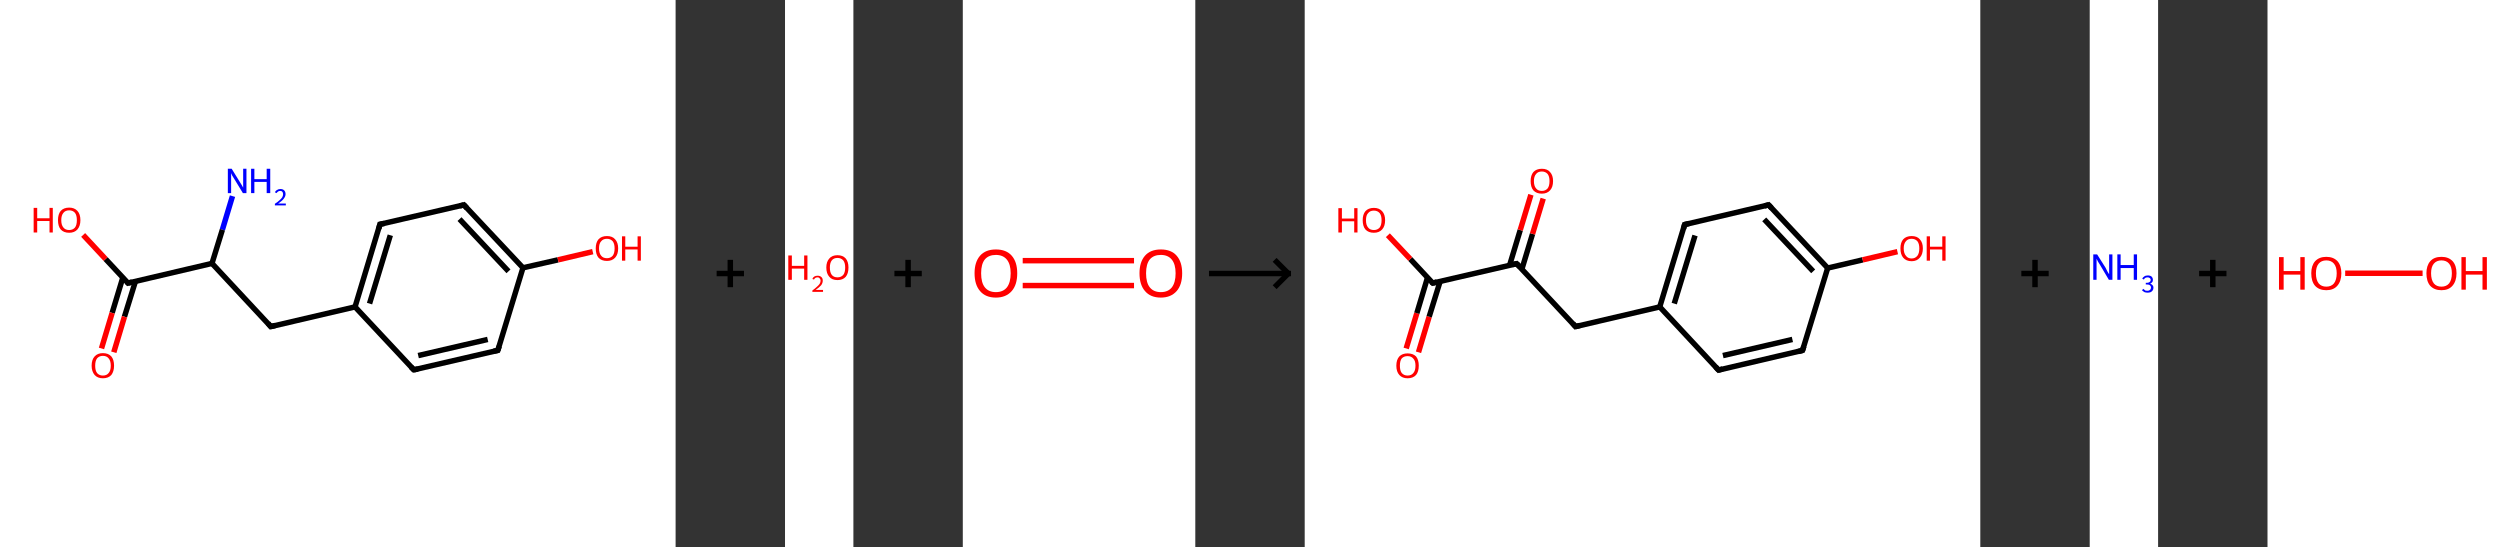 <?xml version='1.0' encoding='ASCII' standalone='yes'?>
<svg xmlns="http://www.w3.org/2000/svg" xmlns:xlink="http://www.w3.org/1999/xlink" version="1.1" width="914.0px" viewBox="0 0 914.0 200.0" height="200.0px">
  <rect x="0" y="0" width="914.0" height="200.0" fill="#333333" stroke="none"/>
  <g>
    <g transform="translate(0, 0) scale(1 1) "><!-- END OF HEADER -->
<rect style="opacity:1.0;fill:#FFFFFF;stroke:none" width="247.0" height="200.0" x="0.0" y="0.0"> </rect>
<path class="bond-0 atom-0 atom-1" d="M 85.0,71.7 L 81.3,84.0" style="fill:none;fill-rule:evenodd;stroke:#0000FF;stroke-width:2.0px;stroke-linecap:butt;stroke-linejoin:miter;stroke-opacity:1"/>
<path class="bond-0 atom-0 atom-1" d="M 81.3,84.0 L 77.5,96.3" style="fill:none;fill-rule:evenodd;stroke:#000000;stroke-width:2.0px;stroke-linecap:butt;stroke-linejoin:miter;stroke-opacity:1"/>
<path class="bond-1 atom-1 atom-2" d="M 77.5,96.3 L 99.0,119.4" style="fill:none;fill-rule:evenodd;stroke:#000000;stroke-width:2.0px;stroke-linecap:butt;stroke-linejoin:miter;stroke-opacity:1"/>
<path class="bond-2 atom-2 atom-3" d="M 99.0,119.4 L 129.8,112.2" style="fill:none;fill-rule:evenodd;stroke:#000000;stroke-width:2.0px;stroke-linecap:butt;stroke-linejoin:miter;stroke-opacity:1"/>
<path class="bond-3 atom-3 atom-4" d="M 129.8,112.2 L 138.9,82.0" style="fill:none;fill-rule:evenodd;stroke:#000000;stroke-width:2.0px;stroke-linecap:butt;stroke-linejoin:miter;stroke-opacity:1"/>
<path class="bond-3 atom-3 atom-4" d="M 135.1,111.0 L 142.7,86.0" style="fill:none;fill-rule:evenodd;stroke:#000000;stroke-width:2.0px;stroke-linecap:butt;stroke-linejoin:miter;stroke-opacity:1"/>
<path class="bond-4 atom-4 atom-5" d="M 138.9,82.0 L 169.6,74.9" style="fill:none;fill-rule:evenodd;stroke:#000000;stroke-width:2.0px;stroke-linecap:butt;stroke-linejoin:miter;stroke-opacity:1"/>
<path class="bond-5 atom-5 atom-6" d="M 169.6,74.9 L 191.2,97.9" style="fill:none;fill-rule:evenodd;stroke:#000000;stroke-width:2.0px;stroke-linecap:butt;stroke-linejoin:miter;stroke-opacity:1"/>
<path class="bond-5 atom-5 atom-6" d="M 168.0,80.1 L 185.9,99.2" style="fill:none;fill-rule:evenodd;stroke:#000000;stroke-width:2.0px;stroke-linecap:butt;stroke-linejoin:miter;stroke-opacity:1"/>
<path class="bond-6 atom-6 atom-7" d="M 191.2,97.9 L 204.0,95.0" style="fill:none;fill-rule:evenodd;stroke:#000000;stroke-width:2.0px;stroke-linecap:butt;stroke-linejoin:miter;stroke-opacity:1"/>
<path class="bond-6 atom-6 atom-7" d="M 204.0,95.0 L 216.7,92.0" style="fill:none;fill-rule:evenodd;stroke:#FF0000;stroke-width:2.0px;stroke-linecap:butt;stroke-linejoin:miter;stroke-opacity:1"/>
<path class="bond-7 atom-6 atom-8" d="M 191.2,97.9 L 182.0,128.1" style="fill:none;fill-rule:evenodd;stroke:#000000;stroke-width:2.0px;stroke-linecap:butt;stroke-linejoin:miter;stroke-opacity:1"/>
<path class="bond-8 atom-8 atom-9" d="M 182.0,128.1 L 151.3,135.2" style="fill:none;fill-rule:evenodd;stroke:#000000;stroke-width:2.0px;stroke-linecap:butt;stroke-linejoin:miter;stroke-opacity:1"/>
<path class="bond-8 atom-8 atom-9" d="M 178.3,124.1 L 152.9,130.0" style="fill:none;fill-rule:evenodd;stroke:#000000;stroke-width:2.0px;stroke-linecap:butt;stroke-linejoin:miter;stroke-opacity:1"/>
<path class="bond-9 atom-1 atom-10" d="M 77.5,96.3 L 46.8,103.5" style="fill:none;fill-rule:evenodd;stroke:#000000;stroke-width:2.0px;stroke-linecap:butt;stroke-linejoin:miter;stroke-opacity:1"/>
<path class="bond-10 atom-10 atom-11" d="M 44.9,101.5 L 41.0,114.4" style="fill:none;fill-rule:evenodd;stroke:#000000;stroke-width:2.0px;stroke-linecap:butt;stroke-linejoin:miter;stroke-opacity:1"/>
<path class="bond-10 atom-10 atom-11" d="M 41.0,114.4 L 37.1,127.4" style="fill:none;fill-rule:evenodd;stroke:#FF0000;stroke-width:2.0px;stroke-linecap:butt;stroke-linejoin:miter;stroke-opacity:1"/>
<path class="bond-10 atom-10 atom-11" d="M 49.5,102.9 L 45.5,115.8" style="fill:none;fill-rule:evenodd;stroke:#000000;stroke-width:2.0px;stroke-linecap:butt;stroke-linejoin:miter;stroke-opacity:1"/>
<path class="bond-10 atom-10 atom-11" d="M 45.5,115.8 L 41.6,128.8" style="fill:none;fill-rule:evenodd;stroke:#FF0000;stroke-width:2.0px;stroke-linecap:butt;stroke-linejoin:miter;stroke-opacity:1"/>
<path class="bond-11 atom-10 atom-12" d="M 46.8,103.5 L 38.6,94.7" style="fill:none;fill-rule:evenodd;stroke:#000000;stroke-width:2.0px;stroke-linecap:butt;stroke-linejoin:miter;stroke-opacity:1"/>
<path class="bond-11 atom-10 atom-12" d="M 38.6,94.7 L 30.4,85.9" style="fill:none;fill-rule:evenodd;stroke:#FF0000;stroke-width:2.0px;stroke-linecap:butt;stroke-linejoin:miter;stroke-opacity:1"/>
<path class="bond-12 atom-9 atom-3" d="M 151.3,135.2 L 129.8,112.2" style="fill:none;fill-rule:evenodd;stroke:#000000;stroke-width:2.0px;stroke-linecap:butt;stroke-linejoin:miter;stroke-opacity:1"/>
<path d="M 98.0,118.2 L 99.0,119.4 L 100.6,119.0" style="fill:none;stroke:#000000;stroke-width:2.0px;stroke-linecap:butt;stroke-linejoin:miter;stroke-opacity:1;"/>
<path d="M 138.5,83.6 L 138.9,82.0 L 140.5,81.7" style="fill:none;stroke:#000000;stroke-width:2.0px;stroke-linecap:butt;stroke-linejoin:miter;stroke-opacity:1;"/>
<path d="M 168.1,75.3 L 169.6,74.9 L 170.7,76.1" style="fill:none;stroke:#000000;stroke-width:2.0px;stroke-linecap:butt;stroke-linejoin:miter;stroke-opacity:1;"/>
<path d="M 182.5,126.6 L 182.0,128.1 L 180.5,128.4" style="fill:none;stroke:#000000;stroke-width:2.0px;stroke-linecap:butt;stroke-linejoin:miter;stroke-opacity:1;"/>
<path d="M 152.8,134.9 L 151.3,135.2 L 150.2,134.1" style="fill:none;stroke:#000000;stroke-width:2.0px;stroke-linecap:butt;stroke-linejoin:miter;stroke-opacity:1;"/>
<path d="M 48.3,103.1 L 46.8,103.5 L 46.4,103.0" style="fill:none;stroke:#000000;stroke-width:2.0px;stroke-linecap:butt;stroke-linejoin:miter;stroke-opacity:1;"/>
<path class="atom-0" d="M 84.7 61.7 L 87.6 66.4 Q 87.9 66.9, 88.4 67.7 Q 88.9 68.6, 88.9 68.6 L 88.9 61.7 L 90.1 61.7 L 90.1 70.6 L 88.8 70.6 L 85.7 65.5 Q 85.3 64.9, 84.9 64.2 Q 84.6 63.5, 84.5 63.3 L 84.5 70.6 L 83.3 70.6 L 83.3 61.7 L 84.7 61.7 " fill="#0000FF"/>
<path class="atom-0" d="M 91.8 61.7 L 93.0 61.7 L 93.0 65.5 L 97.5 65.5 L 97.5 61.7 L 98.8 61.7 L 98.8 70.6 L 97.5 70.6 L 97.5 66.5 L 93.0 66.5 L 93.0 70.6 L 91.8 70.6 L 91.8 61.7 " fill="#0000FF"/>
<path class="atom-0" d="M 100.5 70.3 Q 100.7 69.8, 101.2 69.5 Q 101.8 69.1, 102.5 69.1 Q 103.4 69.1, 103.9 69.6 Q 104.4 70.1, 104.4 71.0 Q 104.4 71.8, 103.7 72.7 Q 103.1 73.5, 101.7 74.4 L 104.5 74.4 L 104.5 75.1 L 100.5 75.1 L 100.5 74.5 Q 101.6 73.8, 102.2 73.2 Q 102.9 72.6, 103.2 72.1 Q 103.5 71.5, 103.5 71.0 Q 103.5 70.4, 103.2 70.1 Q 103.0 69.8, 102.5 69.8 Q 102.0 69.8, 101.7 70.0 Q 101.4 70.2, 101.1 70.6 L 100.5 70.3 " fill="#0000FF"/>
<path class="atom-7" d="M 217.8 90.8 Q 217.8 88.7, 218.8 87.5 Q 219.9 86.3, 221.9 86.3 Q 223.9 86.3, 224.9 87.5 Q 226.0 88.7, 226.0 90.8 Q 226.0 93.0, 224.9 94.2 Q 223.8 95.4, 221.9 95.4 Q 219.9 95.4, 218.8 94.2 Q 217.8 93.0, 217.8 90.8 M 221.9 94.4 Q 223.2 94.4, 224.0 93.5 Q 224.7 92.6, 224.7 90.8 Q 224.7 89.1, 224.0 88.2 Q 223.2 87.3, 221.9 87.3 Q 220.5 87.3, 219.8 88.2 Q 219.0 89.0, 219.0 90.8 Q 219.0 92.6, 219.8 93.5 Q 220.5 94.4, 221.9 94.4 " fill="#FF0000"/>
<path class="atom-7" d="M 227.4 86.4 L 228.6 86.4 L 228.6 90.2 L 233.1 90.2 L 233.1 86.4 L 234.3 86.4 L 234.3 95.3 L 233.1 95.3 L 233.1 91.2 L 228.6 91.2 L 228.6 95.3 L 227.4 95.3 L 227.4 86.4 " fill="#FF0000"/>
<path class="atom-11" d="M 33.5 133.7 Q 33.5 131.5, 34.6 130.3 Q 35.7 129.1, 37.6 129.1 Q 39.6 129.1, 40.7 130.3 Q 41.7 131.5, 41.7 133.7 Q 41.7 135.8, 40.7 137.1 Q 39.6 138.3, 37.6 138.3 Q 35.7 138.3, 34.6 137.1 Q 33.5 135.8, 33.5 133.7 M 37.6 137.3 Q 39.0 137.3, 39.7 136.4 Q 40.5 135.5, 40.5 133.7 Q 40.5 131.9, 39.7 131.0 Q 39.0 130.1, 37.6 130.1 Q 36.3 130.1, 35.5 131.0 Q 34.8 131.9, 34.8 133.7 Q 34.8 135.5, 35.5 136.4 Q 36.3 137.3, 37.6 137.3 " fill="#FF0000"/>
<path class="atom-12" d="M 12.3 76.0 L 13.6 76.0 L 13.6 79.8 L 18.1 79.8 L 18.1 76.0 L 19.3 76.0 L 19.3 85.0 L 18.1 85.0 L 18.1 80.8 L 13.6 80.8 L 13.6 85.0 L 12.3 85.0 L 12.3 76.0 " fill="#FF0000"/>
<path class="atom-12" d="M 21.2 80.5 Q 21.2 78.3, 22.2 77.1 Q 23.3 75.9, 25.3 75.9 Q 27.2 75.9, 28.3 77.1 Q 29.4 78.3, 29.4 80.5 Q 29.4 82.6, 28.3 83.9 Q 27.2 85.1, 25.3 85.1 Q 23.3 85.1, 22.2 83.9 Q 21.2 82.7, 21.2 80.5 M 25.3 84.1 Q 26.6 84.1, 27.4 83.2 Q 28.1 82.3, 28.1 80.5 Q 28.1 78.7, 27.4 77.8 Q 26.6 76.9, 25.3 76.9 Q 23.9 76.9, 23.2 77.8 Q 22.4 78.7, 22.4 80.5 Q 22.4 82.3, 23.2 83.2 Q 23.9 84.1, 25.3 84.1 " fill="#FF0000"/>
</g>
    <g transform="translate(247.0, 0) scale(1 1) "><line x1="15" y1="100" x2="25" y2="100" style="stroke:rgb(0,0,0);stroke-width:2"/>
  <line x1="20" y1="95" x2="20" y2="105" style="stroke:rgb(0,0,0);stroke-width:2"/>
</g>
    <g transform="translate(287.0, 0) scale(1 1) "><!-- END OF HEADER -->
<rect style="opacity:1.0;fill:#FFFFFF;stroke:none" width="25.0" height="200.0" x="0.0" y="0.0"> </rect>
<path class="atom-0" d="M 1.2 93.4 L 2.5 93.4 L 2.5 97.2 L 7.0 97.2 L 7.0 93.4 L 8.2 93.4 L 8.2 102.3 L 7.0 102.3 L 7.0 98.2 L 2.5 98.2 L 2.5 102.3 L 1.2 102.3 L 1.2 93.4 " fill="#FF0000"/>
<path class="atom-0" d="M 10.0 102.0 Q 10.2 101.4, 10.7 101.1 Q 11.2 100.8, 11.9 100.8 Q 12.8 100.8, 13.3 101.3 Q 13.8 101.7, 13.8 102.6 Q 13.8 103.5, 13.2 104.3 Q 12.5 105.1, 11.2 106.0 L 13.9 106.0 L 13.9 106.7 L 10.0 106.7 L 10.0 106.2 Q 11.1 105.4, 11.7 104.8 Q 12.4 104.2, 12.7 103.7 Q 13.0 103.2, 13.0 102.6 Q 13.0 102.1, 12.7 101.8 Q 12.4 101.4, 11.9 101.4 Q 11.5 101.4, 11.1 101.6 Q 10.8 101.8, 10.6 102.2 L 10.0 102.0 " fill="#FF0000"/>
<path class="atom-0" d="M 15.1 97.8 Q 15.1 95.7, 16.2 94.5 Q 17.2 93.3, 19.2 93.3 Q 21.1 93.3, 22.2 94.5 Q 23.2 95.7, 23.2 97.8 Q 23.2 100.0, 22.2 101.2 Q 21.1 102.4, 19.2 102.4 Q 17.2 102.4, 16.2 101.2 Q 15.1 100.0, 15.1 97.8 M 19.2 101.4 Q 20.5 101.4, 21.3 100.5 Q 22.0 99.6, 22.0 97.8 Q 22.0 96.1, 21.3 95.2 Q 20.5 94.3, 19.2 94.3 Q 17.8 94.3, 17.1 95.2 Q 16.4 96.1, 16.4 97.8 Q 16.4 99.6, 17.1 100.5 Q 17.8 101.4, 19.2 101.4 " fill="#FF0000"/>
</g>
    <g transform="translate(312.0, 0) scale(1 1) "><line x1="15" y1="100" x2="25" y2="100" style="stroke:rgb(0,0,0);stroke-width:2"/>
  <line x1="20" y1="95" x2="20" y2="105" style="stroke:rgb(0,0,0);stroke-width:2"/>
</g>
    <g transform="translate(352.0, 0) scale(1 1) "><!-- END OF HEADER -->
<rect style="opacity:1.0;fill:#FFFFFF;stroke:none" width="85.0" height="200.0" x="0.0" y="0.0"> </rect>
<path class="bond-0 atom-0 atom-1" d="M 21.9,95.3 L 62.6,95.3" style="fill:none;fill-rule:evenodd;stroke:#FF0000;stroke-width:2.0px;stroke-linecap:butt;stroke-linejoin:miter;stroke-opacity:1"/>
<path class="bond-0 atom-0 atom-1" d="M 21.9,104.4 L 62.6,104.4" style="fill:none;fill-rule:evenodd;stroke:#FF0000;stroke-width:2.0px;stroke-linecap:butt;stroke-linejoin:miter;stroke-opacity:1"/>
<path class="atom-0" d="M 4.3 99.9 Q 4.3 95.8, 6.3 93.5 Q 8.3 91.2, 12.1 91.2 Q 15.9 91.2, 17.9 93.5 Q 19.9 95.8, 19.9 99.9 Q 19.9 104.1, 17.9 106.4 Q 15.8 108.8, 12.1 108.8 Q 8.3 108.8, 6.3 106.4 Q 4.3 104.1, 4.3 99.9 M 12.1 106.8 Q 14.7 106.8, 16.1 105.1 Q 17.5 103.3, 17.5 99.9 Q 17.5 96.6, 16.1 94.9 Q 14.7 93.2, 12.1 93.2 Q 9.5 93.2, 8.1 94.8 Q 6.7 96.5, 6.7 99.9 Q 6.7 103.4, 8.1 105.1 Q 9.5 106.8, 12.1 106.8 " fill="#FF0000"/>
<path class="atom-1" d="M 64.6 99.9 Q 64.6 95.8, 66.6 93.5 Q 68.6 91.2, 72.4 91.2 Q 76.2 91.2, 78.2 93.5 Q 80.2 95.8, 80.2 99.9 Q 80.2 104.1, 78.2 106.4 Q 76.1 108.8, 72.4 108.8 Q 68.6 108.8, 66.6 106.4 Q 64.6 104.1, 64.6 99.9 M 72.4 106.8 Q 75.0 106.8, 76.4 105.1 Q 77.8 103.3, 77.8 99.9 Q 77.8 96.6, 76.4 94.9 Q 75.0 93.2, 72.4 93.2 Q 69.8 93.2, 68.4 94.8 Q 67.0 96.5, 67.0 99.9 Q 67.0 103.4, 68.4 105.1 Q 69.8 106.8, 72.4 106.8 " fill="#FF0000"/>
</g>
    <g transform="translate(437.0, 0) scale(1 1) "><line x1="5" y1="100" x2="35" y2="100" style="stroke:rgb(0,0,0);stroke-width:2"/>
  <line x1="34" y1="100" x2="29" y2="95" style="stroke:rgb(0,0,0);stroke-width:2"/>
  <line x1="34" y1="100" x2="29" y2="105" style="stroke:rgb(0,0,0);stroke-width:2"/>
</g>
    <g transform="translate(477.0, 0) scale(1 1) "><!-- END OF HEADER -->
<rect style="opacity:1.0;fill:#FFFFFF;stroke:none" width="247.0" height="200.0" x="0.0" y="0.0"> </rect>
<path class="bond-0 atom-0 atom-1" d="M 37.1,127.4 L 41.0,114.5" style="fill:none;fill-rule:evenodd;stroke:#FF0000;stroke-width:2.0px;stroke-linecap:butt;stroke-linejoin:miter;stroke-opacity:1"/>
<path class="bond-0 atom-0 atom-1" d="M 41.0,114.5 L 44.9,101.5" style="fill:none;fill-rule:evenodd;stroke:#000000;stroke-width:2.0px;stroke-linecap:butt;stroke-linejoin:miter;stroke-opacity:1"/>
<path class="bond-0 atom-0 atom-1" d="M 41.6,128.8 L 45.5,115.8" style="fill:none;fill-rule:evenodd;stroke:#FF0000;stroke-width:2.0px;stroke-linecap:butt;stroke-linejoin:miter;stroke-opacity:1"/>
<path class="bond-0 atom-0 atom-1" d="M 45.5,115.8 L 49.5,102.9" style="fill:none;fill-rule:evenodd;stroke:#000000;stroke-width:2.0px;stroke-linecap:butt;stroke-linejoin:miter;stroke-opacity:1"/>
<path class="bond-1 atom-1 atom-2" d="M 46.8,103.5 L 38.6,94.7" style="fill:none;fill-rule:evenodd;stroke:#000000;stroke-width:2.0px;stroke-linecap:butt;stroke-linejoin:miter;stroke-opacity:1"/>
<path class="bond-1 atom-1 atom-2" d="M 38.6,94.7 L 30.4,86.0" style="fill:none;fill-rule:evenodd;stroke:#FF0000;stroke-width:2.0px;stroke-linecap:butt;stroke-linejoin:miter;stroke-opacity:1"/>
<path class="bond-2 atom-1 atom-3" d="M 46.8,103.5 L 77.5,96.4" style="fill:none;fill-rule:evenodd;stroke:#000000;stroke-width:2.0px;stroke-linecap:butt;stroke-linejoin:miter;stroke-opacity:1"/>
<path class="bond-3 atom-3 atom-4" d="M 79.4,98.4 L 83.3,85.5" style="fill:none;fill-rule:evenodd;stroke:#000000;stroke-width:2.0px;stroke-linecap:butt;stroke-linejoin:miter;stroke-opacity:1"/>
<path class="bond-3 atom-3 atom-4" d="M 83.3,85.5 L 87.2,72.6" style="fill:none;fill-rule:evenodd;stroke:#FF0000;stroke-width:2.0px;stroke-linecap:butt;stroke-linejoin:miter;stroke-opacity:1"/>
<path class="bond-3 atom-3 atom-4" d="M 74.9,97.0 L 78.8,84.1" style="fill:none;fill-rule:evenodd;stroke:#000000;stroke-width:2.0px;stroke-linecap:butt;stroke-linejoin:miter;stroke-opacity:1"/>
<path class="bond-3 atom-3 atom-4" d="M 78.8,84.1 L 82.7,71.2" style="fill:none;fill-rule:evenodd;stroke:#FF0000;stroke-width:2.0px;stroke-linecap:butt;stroke-linejoin:miter;stroke-opacity:1"/>
<path class="bond-4 atom-3 atom-5" d="M 77.5,96.4 L 99.0,119.4" style="fill:none;fill-rule:evenodd;stroke:#000000;stroke-width:2.0px;stroke-linecap:butt;stroke-linejoin:miter;stroke-opacity:1"/>
<path class="bond-5 atom-5 atom-6" d="M 99.0,119.4 L 129.8,112.2" style="fill:none;fill-rule:evenodd;stroke:#000000;stroke-width:2.0px;stroke-linecap:butt;stroke-linejoin:miter;stroke-opacity:1"/>
<path class="bond-6 atom-6 atom-7" d="M 129.8,112.2 L 138.9,82.1" style="fill:none;fill-rule:evenodd;stroke:#000000;stroke-width:2.0px;stroke-linecap:butt;stroke-linejoin:miter;stroke-opacity:1"/>
<path class="bond-6 atom-6 atom-7" d="M 135.1,111.0 L 142.7,86.1" style="fill:none;fill-rule:evenodd;stroke:#000000;stroke-width:2.0px;stroke-linecap:butt;stroke-linejoin:miter;stroke-opacity:1"/>
<path class="bond-7 atom-7 atom-8" d="M 138.9,82.1 L 169.6,74.9" style="fill:none;fill-rule:evenodd;stroke:#000000;stroke-width:2.0px;stroke-linecap:butt;stroke-linejoin:miter;stroke-opacity:1"/>
<path class="bond-8 atom-8 atom-9" d="M 169.6,74.9 L 191.2,98.0" style="fill:none;fill-rule:evenodd;stroke:#000000;stroke-width:2.0px;stroke-linecap:butt;stroke-linejoin:miter;stroke-opacity:1"/>
<path class="bond-8 atom-8 atom-9" d="M 168.0,80.2 L 185.9,99.2" style="fill:none;fill-rule:evenodd;stroke:#000000;stroke-width:2.0px;stroke-linecap:butt;stroke-linejoin:miter;stroke-opacity:1"/>
<path class="bond-9 atom-9 atom-10" d="M 191.2,98.0 L 204.0,95.0" style="fill:none;fill-rule:evenodd;stroke:#000000;stroke-width:2.0px;stroke-linecap:butt;stroke-linejoin:miter;stroke-opacity:1"/>
<path class="bond-9 atom-9 atom-10" d="M 204.0,95.0 L 216.7,92.0" style="fill:none;fill-rule:evenodd;stroke:#FF0000;stroke-width:2.0px;stroke-linecap:butt;stroke-linejoin:miter;stroke-opacity:1"/>
<path class="bond-10 atom-9 atom-11" d="M 191.2,98.0 L 182.0,128.1" style="fill:none;fill-rule:evenodd;stroke:#000000;stroke-width:2.0px;stroke-linecap:butt;stroke-linejoin:miter;stroke-opacity:1"/>
<path class="bond-11 atom-11 atom-12" d="M 182.0,128.1 L 151.3,135.3" style="fill:none;fill-rule:evenodd;stroke:#000000;stroke-width:2.0px;stroke-linecap:butt;stroke-linejoin:miter;stroke-opacity:1"/>
<path class="bond-11 atom-11 atom-12" d="M 178.3,124.1 L 152.9,130.0" style="fill:none;fill-rule:evenodd;stroke:#000000;stroke-width:2.0px;stroke-linecap:butt;stroke-linejoin:miter;stroke-opacity:1"/>
<path class="bond-12 atom-12 atom-6" d="M 151.3,135.3 L 129.8,112.2" style="fill:none;fill-rule:evenodd;stroke:#000000;stroke-width:2.0px;stroke-linecap:butt;stroke-linejoin:miter;stroke-opacity:1"/>
<path d="M 46.4,103.1 L 46.8,103.5 L 48.3,103.1" style="fill:none;stroke:#000000;stroke-width:2.0px;stroke-linecap:butt;stroke-linejoin:miter;stroke-opacity:1;"/>
<path d="M 76.0,96.7 L 77.5,96.4 L 78.6,97.5" style="fill:none;stroke:#000000;stroke-width:2.0px;stroke-linecap:butt;stroke-linejoin:miter;stroke-opacity:1;"/>
<path d="M 98.0,118.2 L 99.0,119.4 L 100.6,119.0" style="fill:none;stroke:#000000;stroke-width:2.0px;stroke-linecap:butt;stroke-linejoin:miter;stroke-opacity:1;"/>
<path d="M 138.5,83.6 L 138.9,82.1 L 140.5,81.7" style="fill:none;stroke:#000000;stroke-width:2.0px;stroke-linecap:butt;stroke-linejoin:miter;stroke-opacity:1;"/>
<path d="M 168.1,75.3 L 169.6,74.9 L 170.7,76.1" style="fill:none;stroke:#000000;stroke-width:2.0px;stroke-linecap:butt;stroke-linejoin:miter;stroke-opacity:1;"/>
<path d="M 182.5,126.6 L 182.0,128.1 L 180.5,128.5" style="fill:none;stroke:#000000;stroke-width:2.0px;stroke-linecap:butt;stroke-linejoin:miter;stroke-opacity:1;"/>
<path d="M 152.8,134.9 L 151.3,135.3 L 150.2,134.1" style="fill:none;stroke:#000000;stroke-width:2.0px;stroke-linecap:butt;stroke-linejoin:miter;stroke-opacity:1;"/>
<path class="atom-0" d="M 33.5 133.7 Q 33.5 131.5, 34.6 130.3 Q 35.7 129.2, 37.6 129.2 Q 39.6 129.2, 40.7 130.3 Q 41.7 131.5, 41.7 133.7 Q 41.7 135.9, 40.7 137.1 Q 39.6 138.3, 37.6 138.3 Q 35.7 138.3, 34.6 137.1 Q 33.5 135.9, 33.5 133.7 M 37.6 137.3 Q 39.0 137.3, 39.7 136.4 Q 40.5 135.5, 40.5 133.7 Q 40.5 131.9, 39.7 131.1 Q 39.0 130.2, 37.6 130.2 Q 36.3 130.2, 35.5 131.0 Q 34.8 131.9, 34.8 133.7 Q 34.8 135.5, 35.5 136.4 Q 36.3 137.3, 37.6 137.3 " fill="#FF0000"/>
<path class="atom-2" d="M 12.3 76.1 L 13.6 76.1 L 13.6 79.9 L 18.1 79.9 L 18.1 76.1 L 19.3 76.1 L 19.3 85.0 L 18.1 85.0 L 18.1 80.9 L 13.6 80.9 L 13.6 85.0 L 12.3 85.0 L 12.3 76.1 " fill="#FF0000"/>
<path class="atom-2" d="M 21.2 80.5 Q 21.2 78.4, 22.2 77.2 Q 23.3 76.0, 25.3 76.0 Q 27.2 76.0, 28.3 77.2 Q 29.4 78.4, 29.4 80.5 Q 29.4 82.7, 28.3 83.9 Q 27.2 85.1, 25.3 85.1 Q 23.3 85.1, 22.2 83.9 Q 21.2 82.7, 21.2 80.5 M 25.3 84.1 Q 26.6 84.1, 27.4 83.2 Q 28.1 82.3, 28.1 80.5 Q 28.1 78.8, 27.4 77.9 Q 26.6 77.0, 25.3 77.0 Q 23.9 77.0, 23.2 77.9 Q 22.4 78.7, 22.4 80.5 Q 22.4 82.3, 23.2 83.2 Q 23.9 84.1, 25.3 84.1 " fill="#FF0000"/>
<path class="atom-4" d="M 82.6 66.2 Q 82.6 64.1, 83.6 62.9 Q 84.7 61.7, 86.7 61.7 Q 88.7 61.7, 89.7 62.9 Q 90.8 64.1, 90.8 66.2 Q 90.8 68.4, 89.7 69.6 Q 88.6 70.8, 86.7 70.8 Q 84.7 70.8, 83.6 69.6 Q 82.6 68.4, 82.6 66.2 M 86.7 69.8 Q 88.0 69.8, 88.8 68.9 Q 89.5 68.0, 89.5 66.2 Q 89.5 64.5, 88.8 63.6 Q 88.0 62.7, 86.7 62.7 Q 85.3 62.7, 84.6 63.6 Q 83.8 64.5, 83.8 66.2 Q 83.8 68.0, 84.6 68.9 Q 85.3 69.8, 86.7 69.8 " fill="#FF0000"/>
<path class="atom-10" d="M 217.8 90.8 Q 217.8 88.7, 218.8 87.5 Q 219.9 86.3, 221.9 86.3 Q 223.9 86.3, 224.9 87.5 Q 226.0 88.7, 226.0 90.8 Q 226.0 93.0, 224.9 94.2 Q 223.8 95.5, 221.9 95.5 Q 219.9 95.5, 218.8 94.2 Q 217.8 93.0, 217.8 90.8 M 221.9 94.5 Q 223.2 94.5, 224.0 93.5 Q 224.7 92.6, 224.7 90.8 Q 224.7 89.1, 224.0 88.2 Q 223.2 87.3, 221.9 87.3 Q 220.5 87.3, 219.8 88.2 Q 219.0 89.1, 219.0 90.8 Q 219.0 92.6, 219.8 93.5 Q 220.5 94.5, 221.9 94.5 " fill="#FF0000"/>
<path class="atom-10" d="M 227.4 86.4 L 228.6 86.4 L 228.6 90.2 L 233.1 90.2 L 233.1 86.4 L 234.3 86.4 L 234.3 95.3 L 233.1 95.3 L 233.1 91.2 L 228.6 91.2 L 228.6 95.3 L 227.4 95.3 L 227.4 86.4 " fill="#FF0000"/>
</g>
    <g transform="translate(724.0, 0) scale(1 1) "><line x1="15" y1="100" x2="25" y2="100" style="stroke:rgb(0,0,0);stroke-width:2"/>
  <line x1="20" y1="95" x2="20" y2="105" style="stroke:rgb(0,0,0);stroke-width:2"/>
</g>
    <g transform="translate(764.0, 0) scale(1 1) "><!-- END OF HEADER -->
<rect style="opacity:1.0;fill:#FFFFFF;stroke:none" width="25.0" height="200.0" x="0.0" y="0.0"> </rect>
<path class="atom-0" d="M 2.7 93.0 L 5.8 97.9 Q 6.1 98.4, 6.5 99.3 Q 7.0 100.2, 7.1 100.2 L 7.1 93.0 L 8.3 93.0 L 8.3 102.3 L 7.0 102.3 L 3.8 96.9 Q 3.4 96.3, 3.0 95.6 Q 2.6 94.8, 2.5 94.6 L 2.5 102.3 L 1.3 102.3 L 1.3 93.0 L 2.7 93.0 " fill="#0000FF"/>
<path class="atom-0" d="M 10.1 93.0 L 11.3 93.0 L 11.3 96.9 L 16.1 96.9 L 16.1 93.0 L 17.3 93.0 L 17.3 102.3 L 16.1 102.3 L 16.1 98.0 L 11.3 98.0 L 11.3 102.3 L 10.1 102.3 L 10.1 93.0 " fill="#0000FF"/>
<path class="atom-0" d="M 22.1 103.7 Q 22.7 103.9, 23.0 104.3 Q 23.3 104.6, 23.3 105.2 Q 23.3 105.8, 23.0 106.2 Q 22.7 106.6, 22.3 106.8 Q 21.8 107.0, 21.2 107.0 Q 20.5 107.0, 20.0 106.8 Q 19.5 106.5, 19.1 106.1 L 19.6 105.6 Q 20.0 106.0, 20.3 106.2 Q 20.6 106.3, 21.2 106.3 Q 21.7 106.3, 22.0 106.0 Q 22.4 105.7, 22.4 105.2 Q 22.4 104.6, 22.0 104.3 Q 21.7 104.0, 20.9 104.0 L 20.5 104.0 L 20.5 103.4 L 20.9 103.4 Q 21.5 103.4, 21.9 103.1 Q 22.3 102.8, 22.3 102.3 Q 22.3 101.9, 22.0 101.7 Q 21.7 101.4, 21.2 101.4 Q 20.7 101.4, 20.3 101.6 Q 20.0 101.8, 19.8 102.2 L 19.2 101.9 Q 19.4 101.4, 19.9 101.1 Q 20.4 100.7, 21.2 100.7 Q 22.1 100.7, 22.6 101.1 Q 23.1 101.6, 23.1 102.3 Q 23.1 102.8, 22.9 103.1 Q 22.6 103.5, 22.1 103.7 " fill="#0000FF"/>
</g>
    <g transform="translate(789.0, 0) scale(1 1) "><line x1="15" y1="100" x2="25" y2="100" style="stroke:rgb(0,0,0);stroke-width:2"/>
  <line x1="20" y1="95" x2="20" y2="105" style="stroke:rgb(0,0,0);stroke-width:2"/>
</g>
    <g transform="translate(829.0, 0) scale(1 1) "><!-- END OF HEADER -->
<rect style="opacity:1.0;fill:#FFFFFF;stroke:none" width="85.0" height="200.0" x="0.0" y="0.0"> </rect>
<path class="bond-0 atom-0 atom-1" d="M 28.4,99.9 L 56.7,99.9" style="fill:none;fill-rule:evenodd;stroke:#FF0000;stroke-width:2.0px;stroke-linecap:butt;stroke-linejoin:miter;stroke-opacity:1"/>
<path class="atom-0" d="M 4.2 94.0 L 5.9 94.0 L 5.9 99.1 L 12.0 99.1 L 12.0 94.0 L 13.6 94.0 L 13.6 105.9 L 12.0 105.9 L 12.0 100.4 L 5.9 100.4 L 5.9 105.9 L 4.2 105.9 L 4.2 94.0 " fill="#FF0000"/>
<path class="atom-0" d="M 16.0 99.9 Q 16.0 97.1, 17.4 95.5 Q 18.9 93.9, 21.5 93.9 Q 24.1 93.9, 25.6 95.5 Q 27.0 97.1, 27.0 99.9 Q 27.0 102.8, 25.5 104.5 Q 24.1 106.1, 21.5 106.1 Q 18.9 106.1, 17.4 104.5 Q 16.0 102.9, 16.0 99.9 M 21.5 104.8 Q 23.3 104.8, 24.3 103.6 Q 25.3 102.3, 25.3 99.9 Q 25.3 97.6, 24.3 96.4 Q 23.3 95.2, 21.5 95.2 Q 19.7 95.2, 18.7 96.4 Q 17.7 97.6, 17.7 99.9 Q 17.7 102.3, 18.7 103.6 Q 19.7 104.8, 21.5 104.8 " fill="#FF0000"/>
<path class="atom-1" d="M 58.1 99.9 Q 58.1 97.1, 59.5 95.5 Q 60.9 93.9, 63.6 93.9 Q 66.2 93.9, 67.7 95.5 Q 69.1 97.1, 69.1 99.9 Q 69.1 102.8, 67.6 104.5 Q 66.2 106.1, 63.6 106.1 Q 61.0 106.1, 59.5 104.5 Q 58.1 102.9, 58.1 99.9 M 63.6 104.8 Q 65.4 104.8, 66.4 103.6 Q 67.4 102.3, 67.4 99.9 Q 67.4 97.6, 66.4 96.4 Q 65.4 95.2, 63.6 95.2 Q 61.8 95.2, 60.8 96.4 Q 59.8 97.6, 59.8 99.9 Q 59.8 102.3, 60.8 103.6 Q 61.8 104.8, 63.6 104.8 " fill="#FF0000"/>
<path class="atom-1" d="M 70.9 94.0 L 72.5 94.0 L 72.5 99.1 L 78.6 99.1 L 78.6 94.0 L 80.2 94.0 L 80.2 105.9 L 78.6 105.9 L 78.6 100.4 L 72.5 100.4 L 72.5 105.9 L 70.9 105.9 L 70.9 94.0 " fill="#FF0000"/>
</g>
  </g>
</svg>
